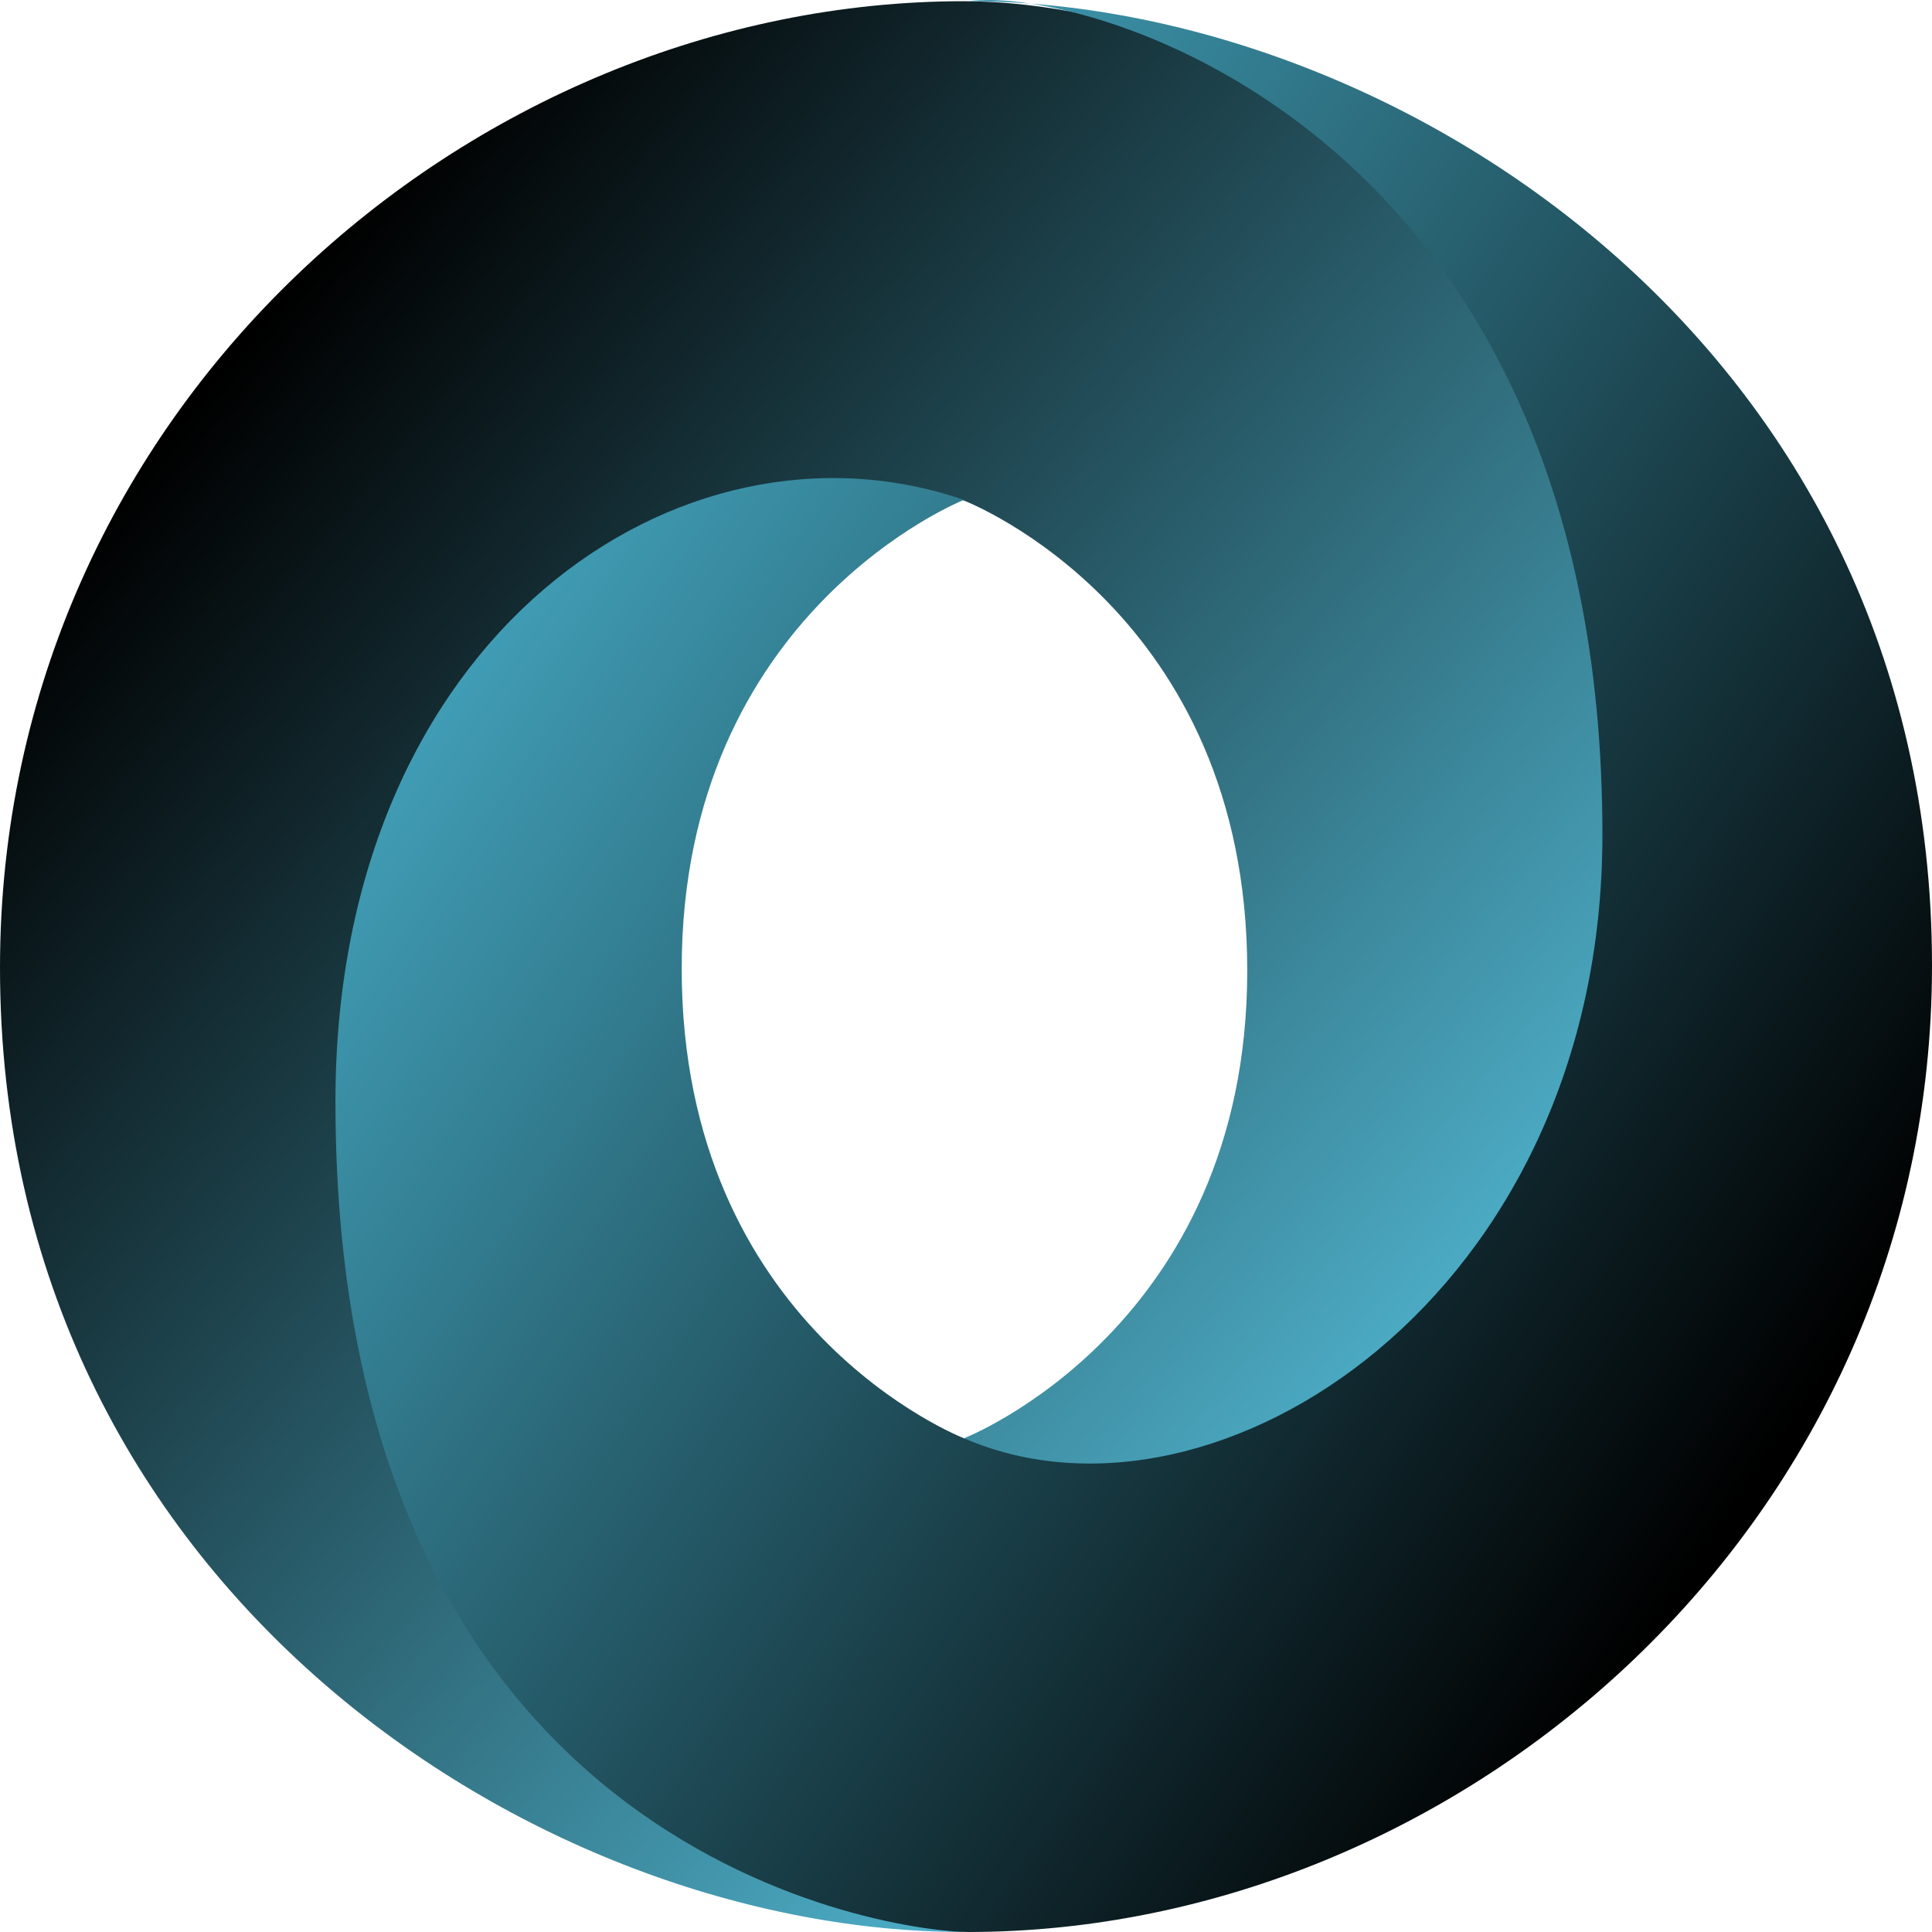 <svg width="32px" height="32px" viewBox="0 0 256 256" xmlns="http://www.w3.org/2000/svg"
    preserveAspectRatio="xMinYMin meet">
    <defs>
        <linearGradient x1="15.791%" y1="14.737%" x2="91.009%" y2="85.228%" id="a">
            <stop offset="0%" />
            <stop stop-color="#61dbfb" offset="100%" />
        </linearGradient>
        <linearGradient x1="82.136%" y1="85.237%" x2="-3.113%" y2="14.79%" id="b">
            <stop offset="0%" />
            <stop stop-color="#4fc2e0" offset="100%" />
        </linearGradient>
    </defs>
    <path
        d="M127.783 190.56c56.637 77.208 112.064-21.55 111.982-80.94C239.67 39.404 168.5.16 127.737.16 62.309.159 0 54.232 0 128.216 0 210.45 71.425 256 127.737 256c-12.743-1.835-55.21-10.934-55.78-108.747-.385-66.154 21.58-92.585 55.688-80.958.764.283 37.622 14.823 37.622 62.32 0 47.296-37.484 61.944-37.484 61.944z"
        fill="url(#a)" />
    <path
        d="M127.717 66.241c-37.424-12.899-83.269 17.946-83.269 79.726C44.448 246.844 119.201 256 128.263 256 193.691 256 256 201.926 256 127.943 256 45.709 184.575.159 128.263.159c15.597-2.16 84.065 16.88 84.065 110.458 0 61.026-51.124 94.248-84.376 80.054-.764-.283-37.623-14.823-37.623-62.32 0-47.297 37.388-62.11 37.388-62.11z"
        fill="url(#b)" />
</svg>